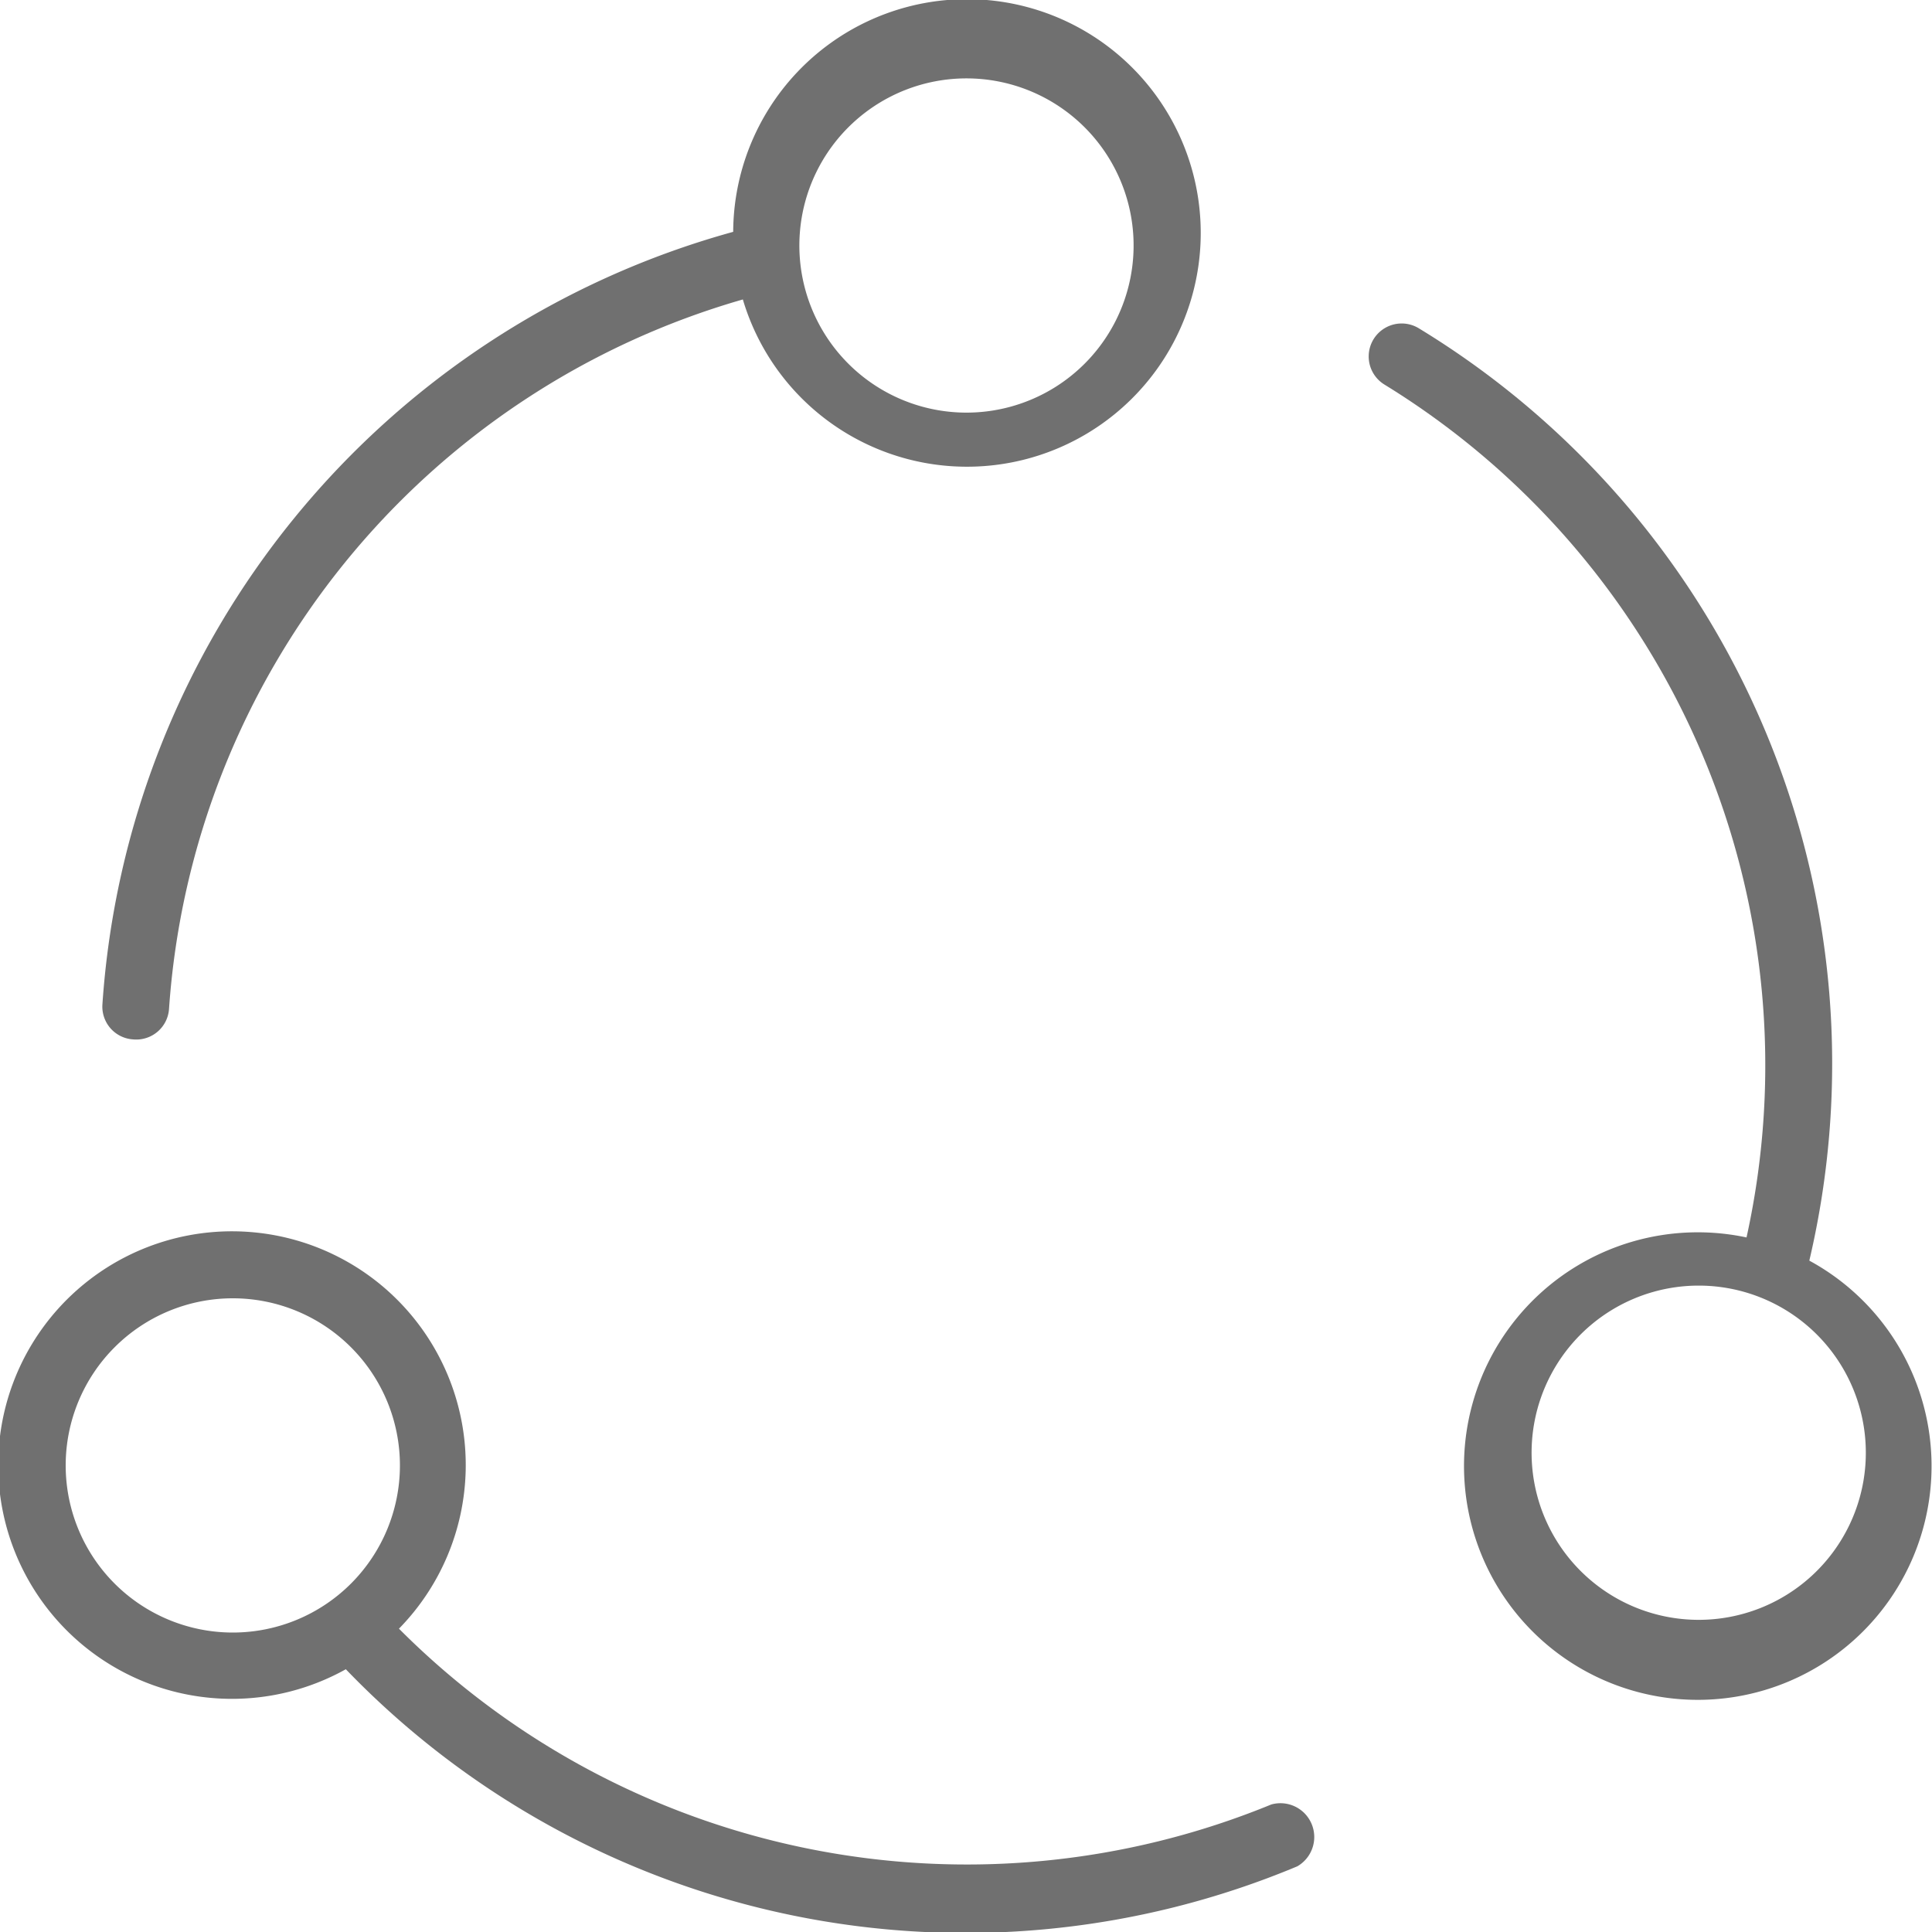 <svg xmlns="http://www.w3.org/2000/svg" xmlns:xlink="http://www.w3.org/1999/xlink" width="20" height="20" viewBox="0 0 20 20"><defs><path id="9zsha" d="M82.73 634.05a2.42 2.42 0 1 1-.65-.24 8.27 8.27 0 0 0-3.75-8.83.34.34 0 1 1 .36-.58 8.91 8.91 0 0 1 4.04 9.65zm.58 2.12a1.73 1.73 0 1 0-3.45 0 1.73 1.73 0 0 0 3.45 0z"/><path id="9zshb" d="M77.16 639.68a.35.35 0 0 1 .27.64 8.9 8.9 0 0 1-9.85-2.04 2.42 2.42 0 1 1 .55-.42 8.3 8.3 0 0 0 9.03 1.82zm-10.75-1.78a1.73 1.73 0 1 0 0-3.46 1.73 1.73 0 0 0 0 3.46z"/><path id="9zshc" d="M65.38 631.76a.34.34 0 0 1-.32-.36 8.92 8.92 0 0 1 6.53-8 2.42 2.42 0 1 1 .1.7 8.23 8.23 0 0 0-5.94 7.34.34.34 0 0 1-.37.32zm6.9-8.35a1.73 1.73 0 1 0 3.45 0 1.73 1.73 0 0 0-3.45 0z"/></defs><g><g transform="translate(-64 -621)"><g><use fill="#707070" xlink:href="#9zsha"/></g><g><use fill="#707070" xlink:href="#9zshb"/></g><g><use fill="#707070" xlink:href="#9zshc"/></g></g></g></svg>